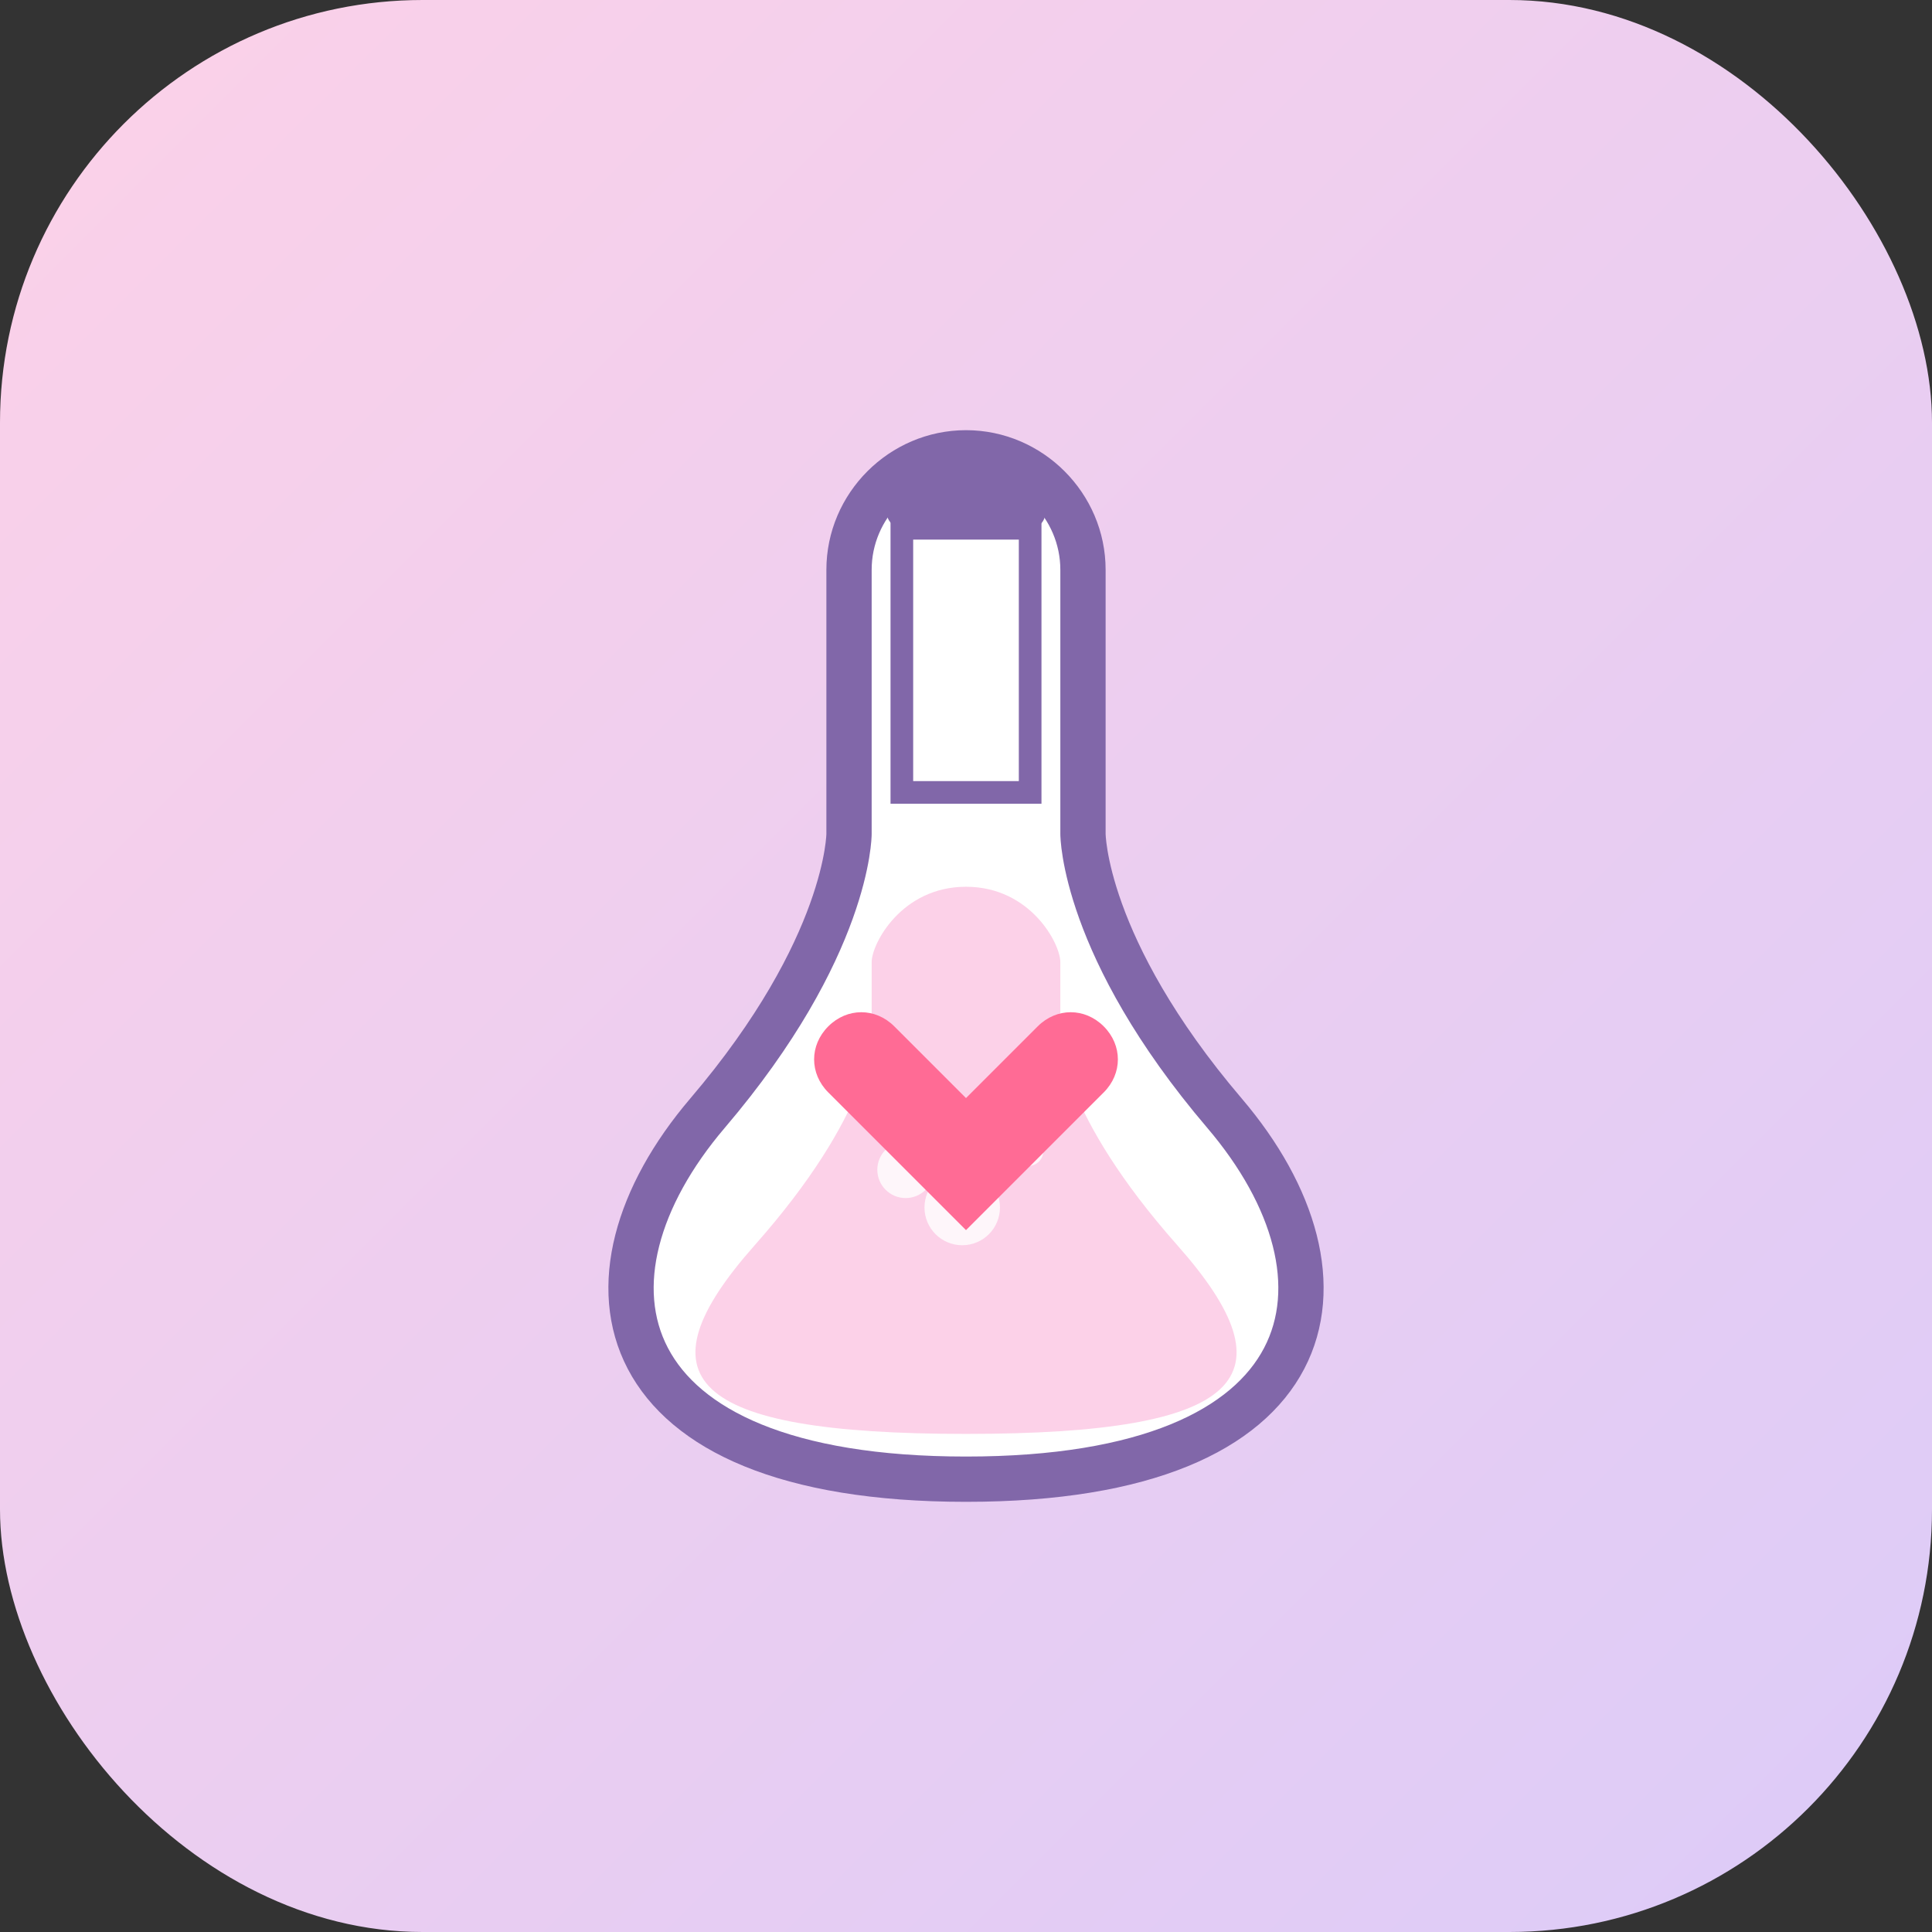 <?xml version="1.0" encoding="UTF-8"?>
<svg width="1024" height="1024" viewBox="0 0 1024 1024" fill="none" xmlns="http://www.w3.org/2000/svg">
  <rect x="0" y="0" width="1024" height="1024" fill="#333333" stroke="none"/>
  <!-- 背景 - グラデーション -->
  <rect width="1024" height="1024" rx="224" fill="url(#paint0_linear)" />
  
  <!-- フラスコのベース -->
  <path d="M512 240C478 240 450 268 450 302V442C450 442 450 502 375 590C300 678 320 784 512 784C704 784 724 678 649 590C574 502 574 442 574 442V302C574 268 546 240 512 240Z" fill="white" stroke="#8167a9" stroke-width="24"/>
  
  <!-- フラスコの首 -->
  <path d="M478 280H546V420H478V280Z" fill="white" stroke="#8167a9" stroke-width="12"/>
  
  <!-- フラスコのふた -->
  <rect x="470" y="240" width="84" height="40" rx="8" fill="#8167a9"/>
  
  <!-- 液体 - ピンク -->
  <path d="M512 470C478 470 462 500 462 510V550C462 550 462 590 400 660C338 730 364 760 512 760C660 760 686 730 624 660C562 590 562 550 562 550V510C562 500 546 470 512 470Z" fill="#fcd1e8"/>
  
  <!-- バブル1 -->
  <circle cx="480" cy="620" r="15" fill="white" fill-opacity="0.8"/>
  
  <!-- バブル2 -->
  <circle cx="530" cy="580" r="10" fill="white" fill-opacity="0.8"/>
  
  <!-- バブル3 -->
  <circle cx="510" cy="640" r="20" fill="white" fill-opacity="0.8"/>
  
  <!-- バブル4 -->
  <circle cx="545" cy="610" r="8" fill="white" fill-opacity="0.8"/>

  <!-- 愛心マーク -->
  <path d="M550 544C560 534 575 534 585 544C595 554 595 569 585 579L512 652L439 579C429 569 429 554 439 544C449 534 464 534 474 544L512 582L550 544Z" fill="#ff6b95"/>
  
  <!-- グラデーション定義 -->
  <defs>
    <linearGradient id="paint0_linear" x1="0" y1="0" x2="1024" y2="1024" gradientUnits="userSpaceOnUse">
      <stop offset="0" stop-color="#fcd1e8"/>
      <stop offset="1" stop-color="#dccbf8"/>
    </linearGradient>
  </defs>
</svg> 